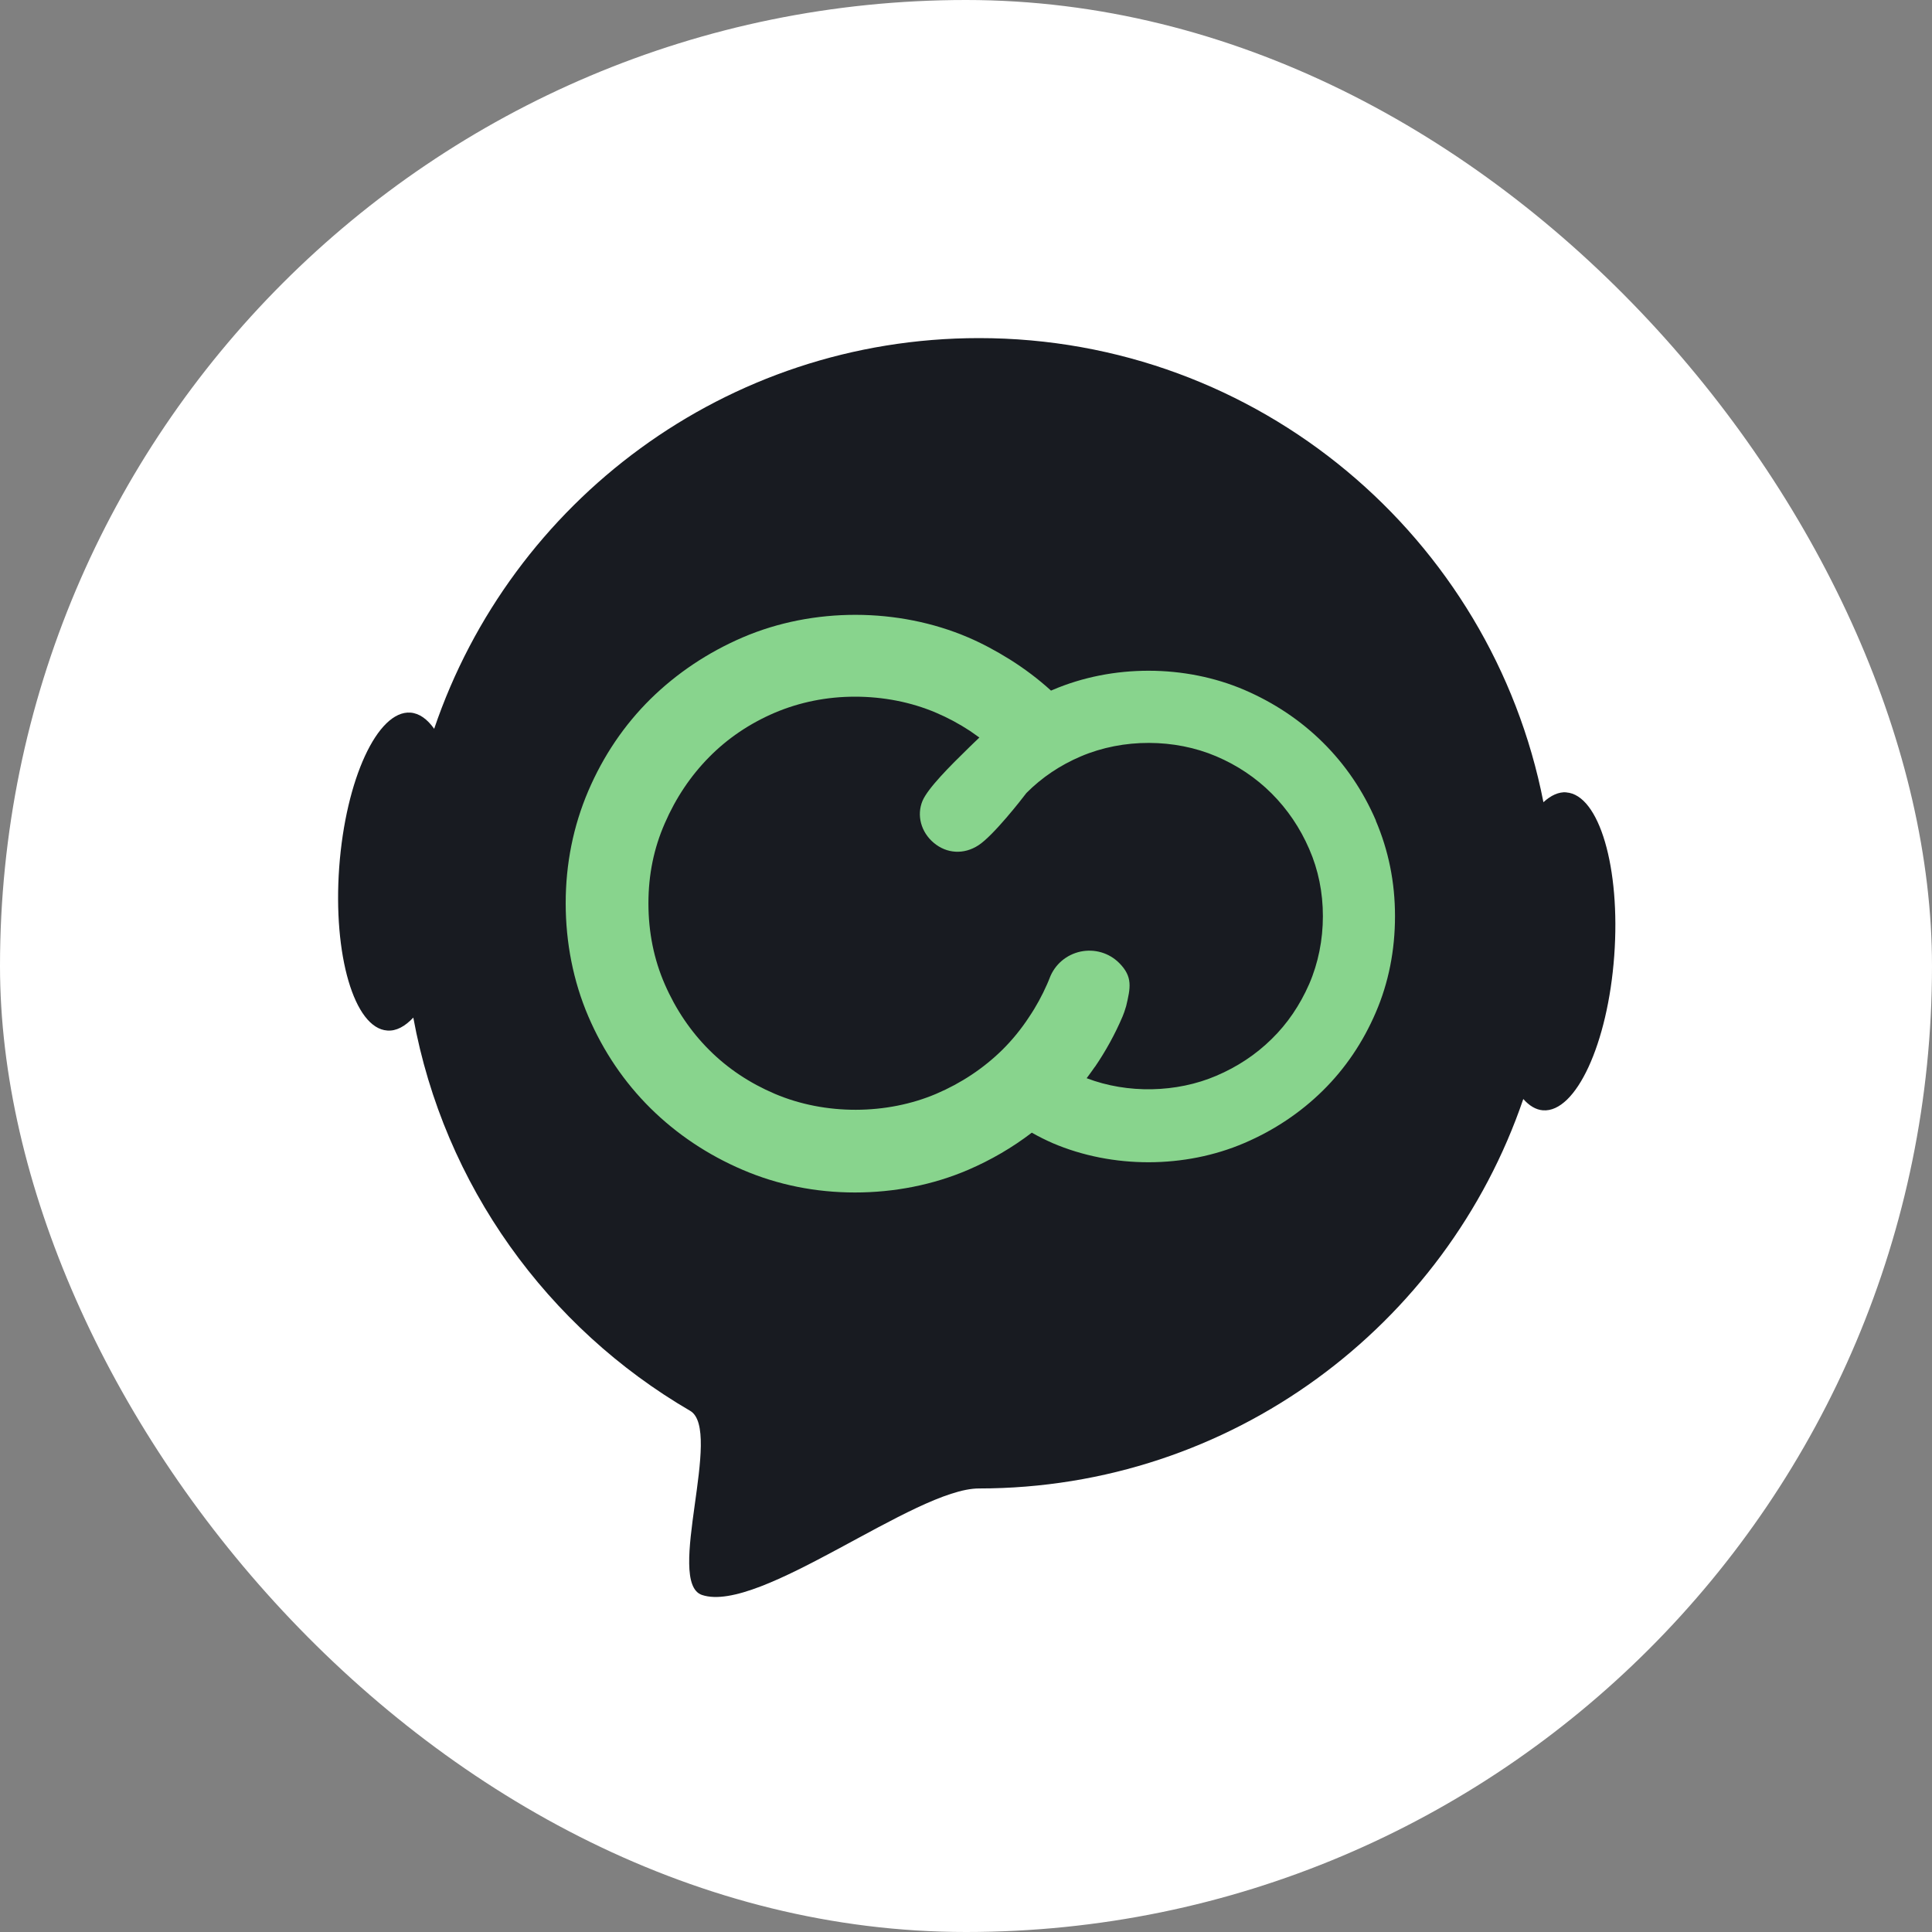 <svg width="40" height="40" viewBox="0 0 40 40" fill="none" xmlns="http://www.w3.org/2000/svg">
<rect x="0" y="0" width="40" height="40" fill="#808080" stroke="none"/>
<rect width="40" height="40" rx="20" fill="white"/>
<path d="M32.432 16.404C32.271 16.392 32.109 16.467 31.955 16.609C30.884 11.132 26.06 7 20.269 7C15.028 7 10.583 10.386 8.989 15.089C8.847 14.889 8.683 14.769 8.499 14.754C7.817 14.704 7.156 16.136 7.023 17.955C6.891 19.773 7.335 21.288 8.017 21.336C8.203 21.351 8.384 21.252 8.557 21.068C9.194 24.544 11.338 27.491 14.288 29.209C14.978 29.609 13.767 32.764 14.534 33.022C15.726 33.422 18.943 30.817 20.267 30.817C25.498 30.817 29.939 27.443 31.538 22.754C31.661 22.892 31.796 22.976 31.945 22.988C32.628 23.039 33.289 21.606 33.421 19.788C33.554 17.969 33.11 16.454 32.428 16.406L32.432 16.404Z" fill="#181B21"/>
<path d="M28.487 16.99C28.221 16.372 27.852 15.83 27.389 15.372C26.926 14.913 26.379 14.549 25.764 14.284C24.536 13.758 23.038 13.751 21.794 14.284C21.782 14.289 21.772 14.293 21.76 14.298C21.495 14.057 21.208 13.842 20.909 13.654C20.612 13.469 20.33 13.319 20.043 13.196C18.6 12.579 16.84 12.569 15.378 13.196C14.655 13.507 14.013 13.937 13.468 14.472C12.923 15.01 12.491 15.649 12.18 16.375C11.869 17.103 11.712 17.885 11.712 18.7C11.712 19.515 11.869 20.316 12.18 21.042C12.491 21.768 12.925 22.407 13.468 22.945C14.013 23.483 14.655 23.912 15.378 24.221C16.104 24.532 16.886 24.689 17.701 24.689C18.516 24.689 19.317 24.532 20.043 24.221C20.515 24.018 20.959 23.76 21.362 23.451C21.516 23.538 21.656 23.606 21.791 23.666C23.036 24.199 24.534 24.192 25.761 23.666C26.376 23.403 26.924 23.037 27.387 22.581C27.85 22.125 28.219 21.58 28.484 20.962C28.75 20.345 28.882 19.674 28.882 18.968C28.882 18.261 28.747 17.607 28.484 16.99H28.487ZM22.669 22.089C22.893 21.761 23.087 21.409 23.243 21.042C23.255 21.013 23.267 20.982 23.277 20.953L23.316 20.83C23.405 20.451 23.458 20.224 23.171 19.937C22.961 19.727 22.662 19.641 22.373 19.701C22.078 19.764 21.837 19.969 21.731 20.251C21.714 20.294 21.697 20.338 21.678 20.379C21.577 20.608 21.454 20.837 21.306 21.056C21.142 21.307 20.954 21.536 20.752 21.736C20.363 22.118 19.903 22.424 19.384 22.646C18.359 23.082 17.088 23.092 16.041 22.646C15.52 22.424 15.065 22.12 14.684 21.739C14.302 21.358 13.991 20.9 13.765 20.381C13.538 19.863 13.425 19.298 13.425 18.702C13.425 18.107 13.538 17.559 13.765 17.043C13.991 16.522 14.3 16.061 14.684 15.673C15.065 15.287 15.52 14.979 16.039 14.757C16.558 14.537 17.117 14.424 17.701 14.424C18.284 14.424 18.863 14.535 19.382 14.757C19.625 14.86 19.862 14.988 20.086 15.135C20.151 15.179 20.214 15.225 20.277 15.27C20.241 15.304 20.204 15.338 20.168 15.374L20.069 15.47C19.657 15.871 19.211 16.32 19.1 16.58C18.974 16.879 19.068 17.229 19.334 17.451C19.601 17.675 19.956 17.697 20.257 17.501C20.564 17.303 21.152 16.549 21.251 16.418C21.569 16.098 21.948 15.842 22.38 15.659C23.258 15.285 24.321 15.292 25.182 15.659C25.616 15.844 26.002 16.102 26.328 16.428C26.654 16.754 26.916 17.14 27.105 17.576C27.295 18.01 27.389 18.478 27.389 18.968C27.389 19.457 27.293 19.94 27.105 20.374C26.914 20.81 26.654 21.194 26.328 21.512C26.002 21.833 25.616 22.089 25.18 22.274C24.362 22.624 23.347 22.648 22.498 22.323C22.556 22.245 22.614 22.166 22.669 22.086V22.089Z" fill="#88D48D"/>
</svg>
